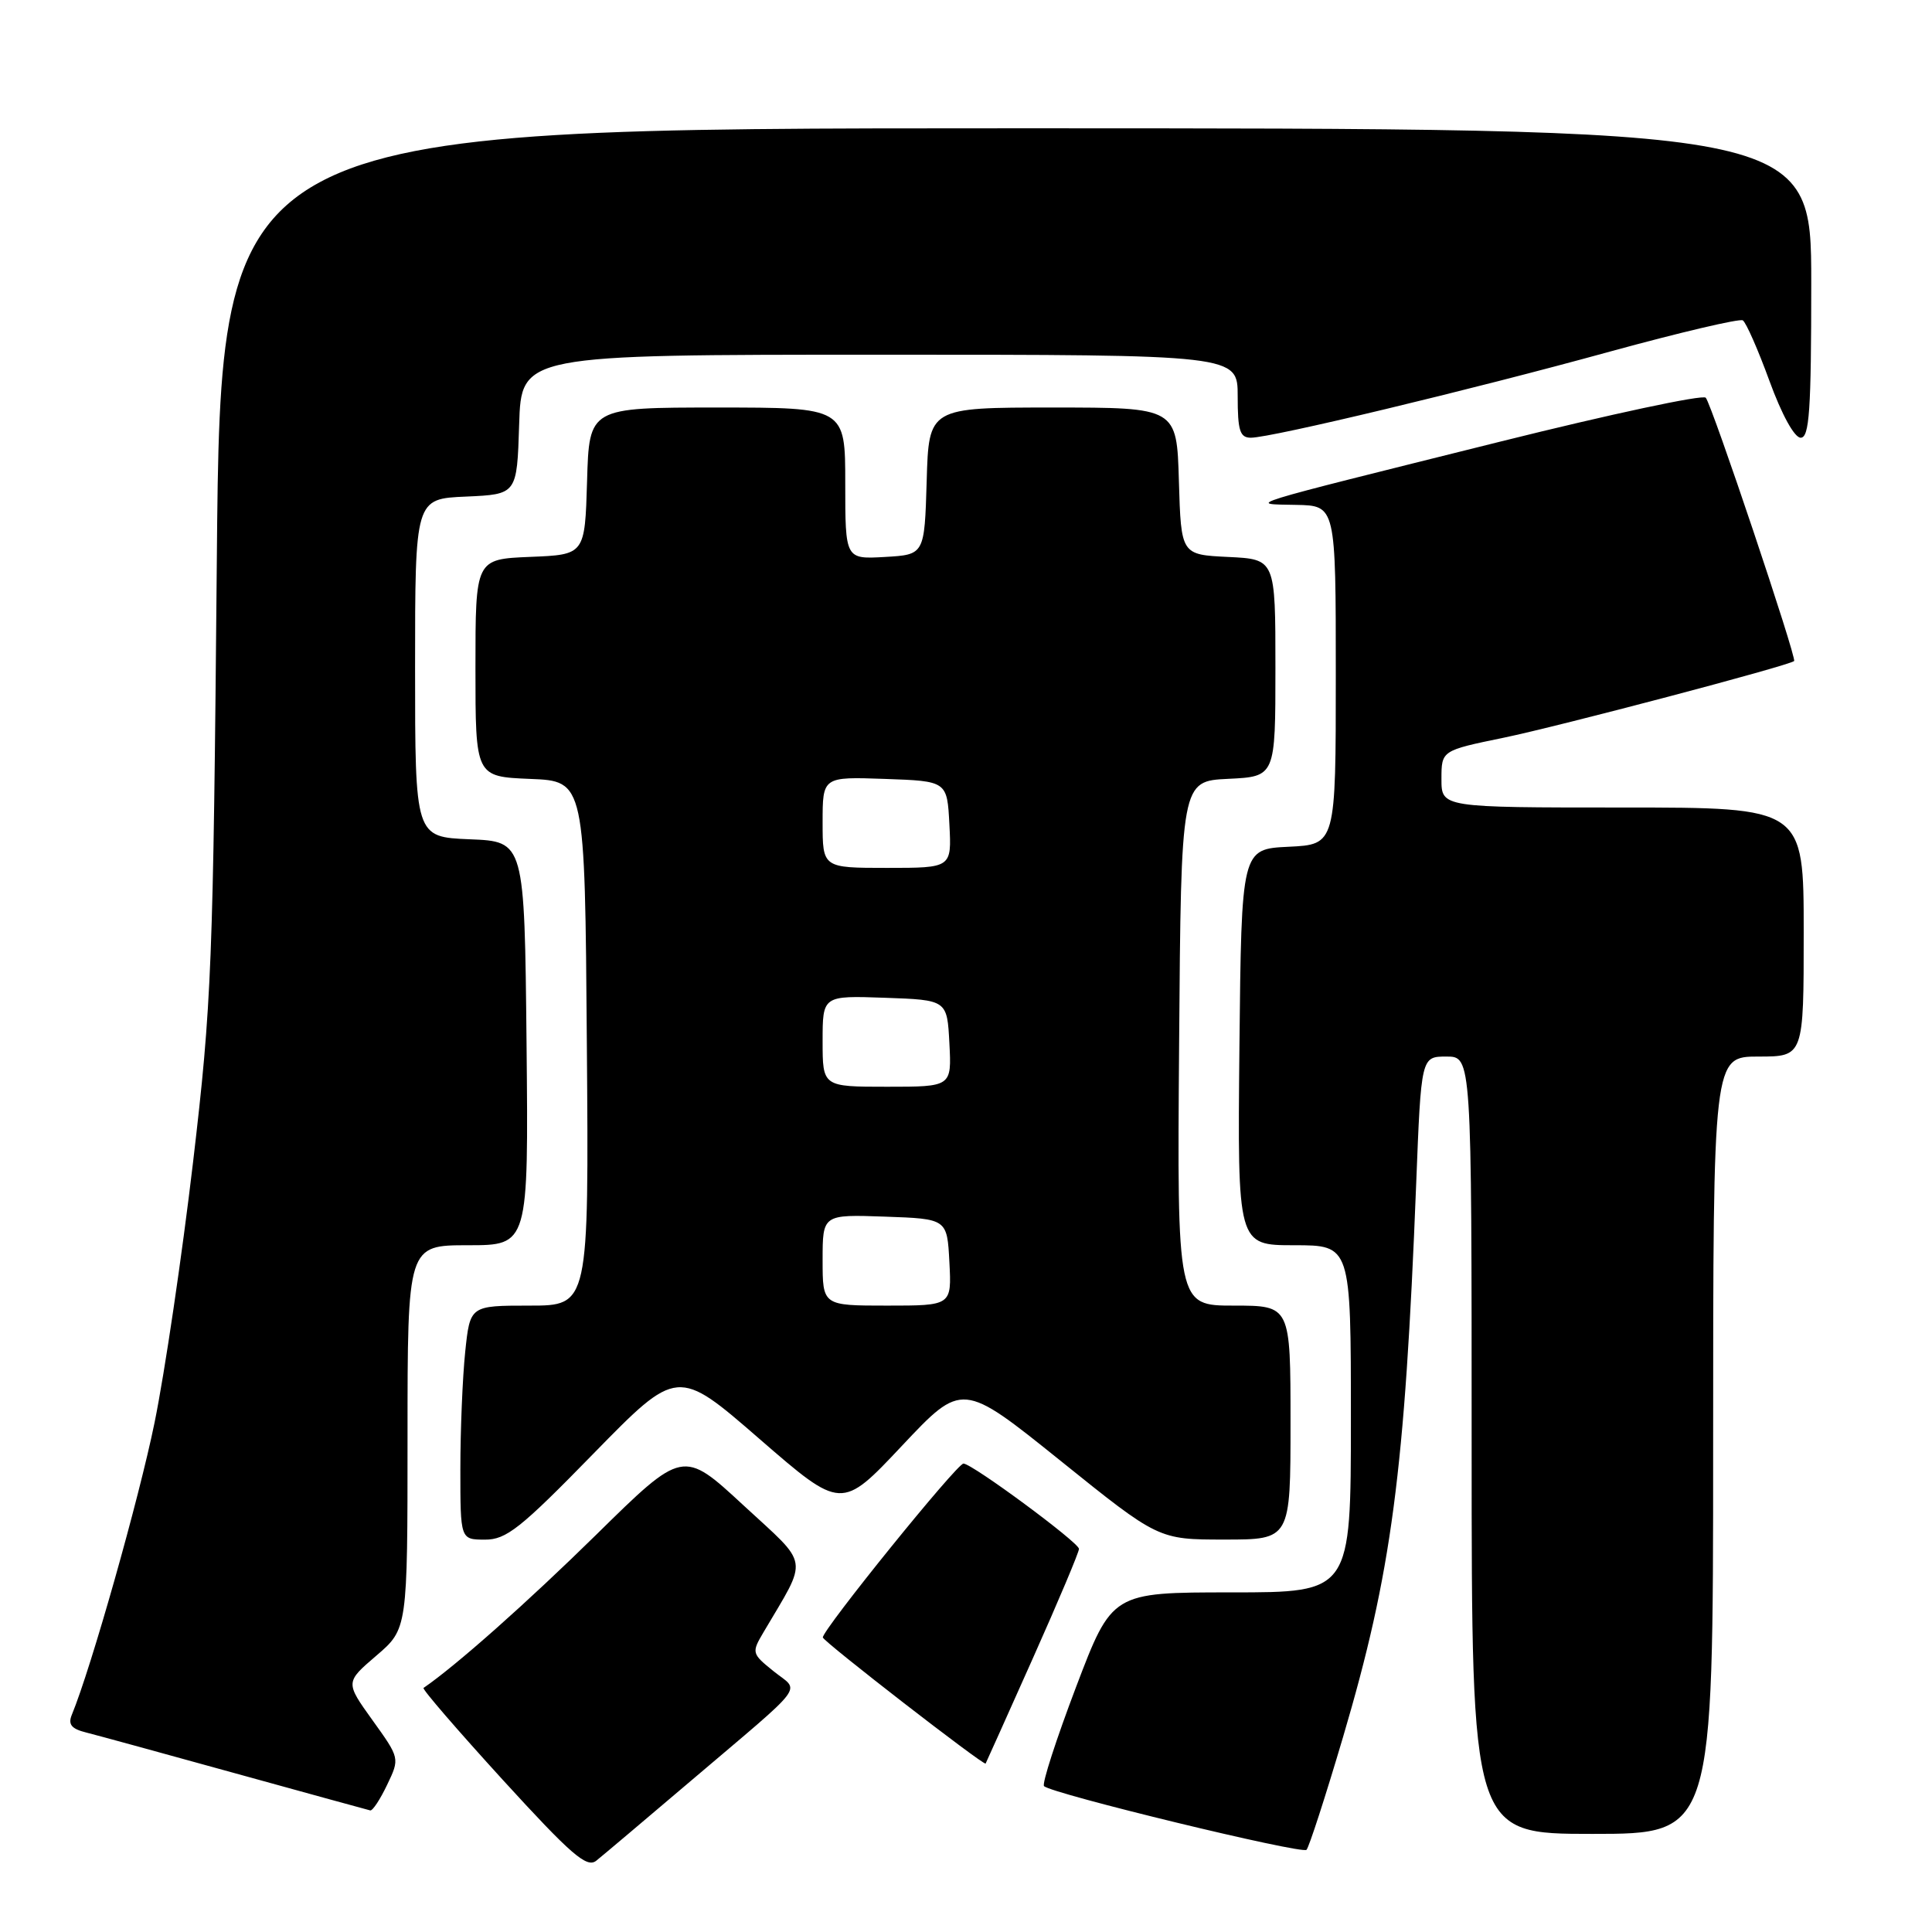 <?xml version="1.0" encoding="UTF-8" standalone="no"?>
<!DOCTYPE svg PUBLIC "-//W3C//DTD SVG 1.1//EN" "http://www.w3.org/Graphics/SVG/1.1/DTD/svg11.dtd" >
<svg xmlns="http://www.w3.org/2000/svg" xmlns:xlink="http://www.w3.org/1999/xlink" version="1.1" viewBox="0 0 256 256">
 <g >
 <path fill="currentColor"
d=" M 91.50 236.01 C 107.22 222.65 106.00 224.26 102.52 221.46 C 99.60 219.11 99.57 218.99 101.17 216.28 C 107.14 206.15 107.38 207.65 98.50 199.45 C 90.50 192.05 90.50 192.05 79.00 203.36 C 69.91 212.29 60.44 220.70 56.12 223.66 C 55.91 223.81 60.64 229.28 66.62 235.84 C 75.69 245.77 77.75 247.55 79.00 246.56 C 79.83 245.90 85.45 241.15 91.50 236.01 Z  M 177.96 230.17 C 184.41 208.32 186.14 195.24 187.65 156.90 C 188.31 140.00 188.31 140.00 191.66 140.00 C 195.00 140.00 195.00 140.00 195.00 191.50 C 195.00 243.00 195.00 243.00 211.00 243.00 C 227.00 243.00 227.00 243.00 227.00 191.50 C 227.00 140.00 227.00 140.00 233.00 140.00 C 239.00 140.00 239.00 140.00 239.00 123.50 C 239.00 107.00 239.00 107.00 215.00 107.00 C 191.00 107.00 191.00 107.00 191.00 103.23 C 191.00 99.45 191.00 99.45 199.25 97.75 C 206.61 96.23 237.14 88.18 237.73 87.59 C 238.11 87.23 226.82 53.58 226.02 52.70 C 225.63 52.26 213.42 54.87 198.90 58.49 C 163.74 67.26 165.32 66.77 171.75 66.90 C 177.00 67.00 177.00 67.00 177.00 89.45 C 177.00 111.90 177.00 111.90 170.75 112.20 C 164.50 112.50 164.50 112.50 164.23 138.75 C 163.97 165.00 163.97 165.00 171.48 165.00 C 179.00 165.00 179.00 165.00 179.00 188.00 C 179.00 211.00 179.00 211.00 163.17 211.00 C 147.35 211.00 147.35 211.00 142.57 223.57 C 139.95 230.48 138.04 236.37 138.34 236.67 C 139.34 237.68 172.50 245.72 173.12 245.11 C 173.45 244.77 175.63 238.05 177.96 230.17 Z  M 51.30 236.49 C 52.98 232.98 52.98 232.98 49.36 227.94 C 45.75 222.91 45.75 222.91 49.87 219.38 C 54.00 215.84 54.00 215.84 54.00 190.42 C 54.00 165.00 54.00 165.00 62.02 165.00 C 70.03 165.00 70.03 165.00 69.77 138.25 C 69.50 111.50 69.50 111.50 62.25 111.21 C 55.00 110.91 55.00 110.91 55.00 88.50 C 55.00 66.09 55.00 66.09 61.75 65.80 C 68.50 65.50 68.50 65.50 68.79 56.25 C 69.08 47.00 69.08 47.00 116.54 47.00 C 164.00 47.00 164.00 47.00 164.00 52.50 C 164.00 57.07 164.29 58.00 165.75 58.00 C 168.49 57.99 194.87 51.67 213.35 46.58 C 222.59 44.05 230.49 42.19 230.93 42.45 C 231.36 42.72 232.95 46.33 234.46 50.47 C 236.09 54.94 237.77 58.00 238.60 58.00 C 239.75 58.00 240.00 54.39 240.00 37.50 C 240.00 17.00 240.00 17.00 134.62 17.00 C 29.24 17.00 29.24 17.00 28.73 74.25 C 28.25 127.99 28.06 132.88 25.58 154.00 C 24.12 166.38 21.83 181.90 20.48 188.50 C 18.43 198.56 12.07 221.04 9.52 227.21 C 8.99 228.50 9.46 229.08 11.43 229.57 C 12.87 229.93 21.80 232.38 31.27 235.00 C 40.75 237.62 48.75 239.82 49.06 239.89 C 49.38 239.95 50.38 238.42 51.30 236.49 Z  M 136.86 219.73 C 140.24 212.16 142.99 205.64 142.97 205.23 C 142.94 204.38 128.90 194.00 127.67 193.93 C 126.84 193.87 108.97 215.97 109.03 216.97 C 109.07 217.50 130.38 234.01 130.60 233.68 C 130.66 233.58 133.48 227.30 136.86 219.73 Z  M 78.63 192.62 C 89.77 181.23 89.77 181.23 100.63 190.66 C 111.50 200.09 111.50 200.09 119.50 191.59 C 127.50 183.09 127.50 183.09 140.50 193.54 C 153.50 204.00 153.50 204.00 162.25 204.00 C 171.00 204.00 171.00 204.00 171.00 188.50 C 171.00 173.00 171.00 173.00 163.49 173.00 C 155.97 173.00 155.97 173.00 156.24 138.25 C 156.50 103.50 156.50 103.50 162.75 103.20 C 169.00 102.90 169.00 102.90 169.00 88.50 C 169.00 74.10 169.00 74.10 162.75 73.80 C 156.50 73.50 156.50 73.50 156.21 63.75 C 155.93 54.00 155.93 54.00 139.50 54.00 C 123.07 54.00 123.07 54.00 122.79 63.75 C 122.50 73.50 122.50 73.50 117.25 73.80 C 112.00 74.10 112.00 74.10 112.00 64.05 C 112.00 54.00 112.00 54.00 95.04 54.00 C 78.07 54.00 78.07 54.00 77.79 63.75 C 77.50 73.50 77.50 73.50 70.25 73.79 C 63.00 74.09 63.00 74.09 63.00 88.50 C 63.00 102.91 63.00 102.91 70.25 103.21 C 77.50 103.50 77.50 103.50 77.76 138.25 C 78.03 173.00 78.03 173.00 70.16 173.00 C 62.28 173.00 62.28 173.00 61.64 179.15 C 61.29 182.53 61.00 189.50 61.00 194.65 C 61.00 204.00 61.00 204.00 64.25 204.01 C 67.08 204.02 68.94 202.55 78.63 192.62 Z  M 109.00 166.96 C 109.00 160.92 109.00 160.92 117.25 161.21 C 125.50 161.50 125.50 161.50 125.80 167.25 C 126.10 173.00 126.10 173.00 117.55 173.00 C 109.00 173.00 109.00 173.00 109.00 166.96 Z  M 109.00 137.96 C 109.00 131.92 109.00 131.92 117.25 132.21 C 125.50 132.50 125.50 132.50 125.80 138.25 C 126.10 144.00 126.10 144.00 117.55 144.00 C 109.00 144.00 109.00 144.00 109.00 137.96 Z  M 109.00 108.96 C 109.00 102.92 109.00 102.92 117.25 103.21 C 125.50 103.50 125.50 103.50 125.80 109.25 C 126.10 115.00 126.10 115.00 117.55 115.00 C 109.00 115.00 109.00 115.00 109.00 108.96 Z "/>
</g>
</svg>